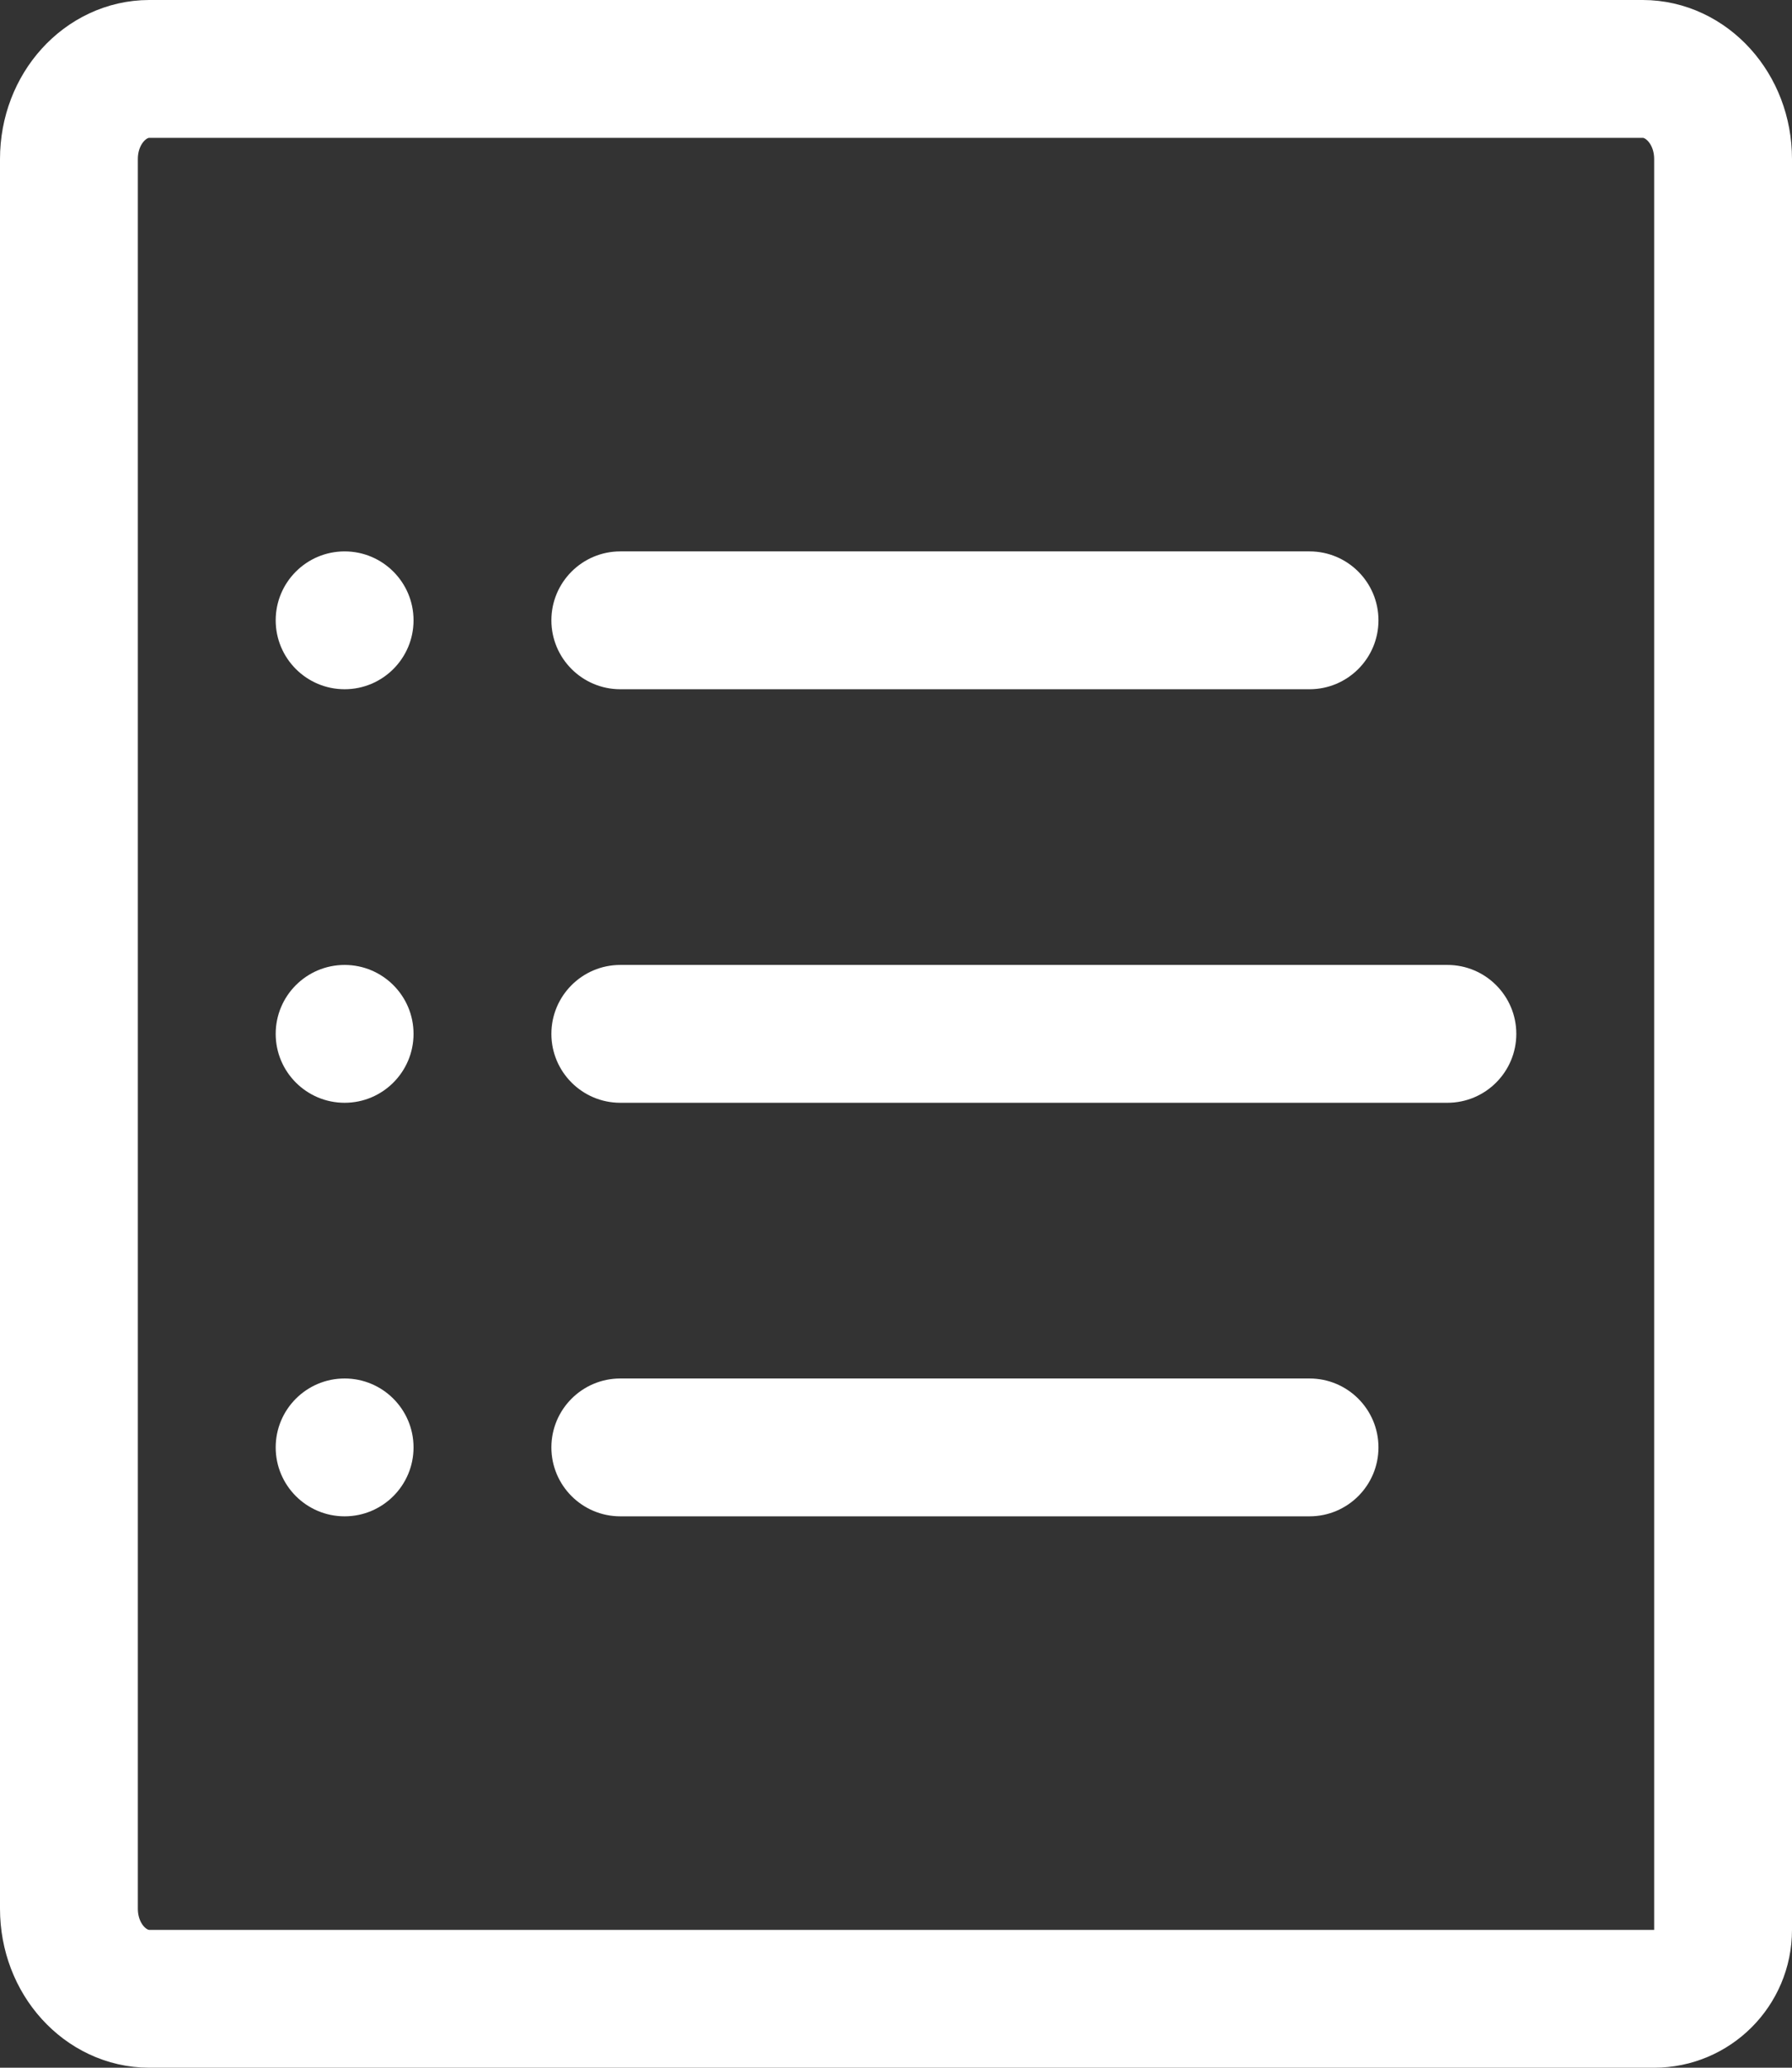 <svg xmlns="http://www.w3.org/2000/svg" xmlns:xlink="http://www.w3.org/1999/xlink" width="13" height="15" version="1.1" viewBox="0 0 13 15"><rect x="0" y="0" width="13" height="15" fill="#333333" stroke="none"/><title>B9790F37-7D15-4232-9669-1542F0B389FF</title><desc>Created with Sketch.</desc><g id="9.18" fill="none" fill-rule="evenodd" stroke="none" stroke-width="1"><g id="Easyops5.0/发布统计" transform="translate(-23, -220)"><g id="左侧菜单"><g id="左侧菜单/Row/F5" transform="translate(6, 66)"><g id="任务统计" transform="translate(15, 154)"><path id="路径" stroke="#FFF" d="M3.083,14.5 L14,14.5 C14.276,14.5 14.5,14.276 14.5,14 L14.5,6.89 C14.5,4.522 14.5,4.522 14.5,3.014 C14.5,2.291 14.5,2.291 14.5,1.154 C14.5,0.786 14.232,0.5 13.917,0.5 C12.697,0.5 12.697,0.5 11.976,0.5 C9.938,0.5 9.938,0.5 8.506,0.5 C7.57,0.5 7.57,0.5 6.357,0.5 C5.192,0.5 5.192,0.5 3.083,0.5 C2.768,0.5 2.5,0.786 2.5,1.154 L2.5,13.846 C2.5,14.214 2.768,14.5 3.083,14.5 Z"/><path id="形状结合" fill="#FFF" d="M11.5,10 C11.776,10 12,10.224 12,10.5 C12,10.776 11.776,11 11.5,11 L6.5,11 C6.224,11 6,10.776 6,10.5 C6,10.224 6.224,10 6.5,10 L11.5,10 Z M4.5,10 C4.776,10 5,10.224 5,10.5 C5,10.776 4.776,11 4.5,11 C4.224,11 4,10.776 4,10.5 C4,10.224 4.224,10 4.5,10 Z M12.5,7 C12.776,7 13,7.224 13,7.5 C13,7.776 12.776,8 12.5,8 L6.5,8 C6.224,8 6,7.776 6,7.5 C6,7.224 6.224,7 6.5,7 L12.5,7 Z M4.5,7 C4.776,7 5,7.224 5,7.5 C5,7.776 4.776,8 4.5,8 C4.224,8 4,7.776 4,7.5 C4,7.224 4.224,7 4.5,7 Z M11.5,4 C11.776,4 12,4.224 12,4.5 C12,4.776 11.776,5 11.5,5 L6.5,5 C6.224,5 6,4.776 6,4.5 C6,4.224 6.224,4 6.5,4 L11.5,4 Z M4.5,4 C4.776,4 5,4.224 5,4.5 C5,4.776 4.776,5 4.5,5 C4.224,5 4,4.776 4,4.5 C4,4.224 4.224,4 4.5,4 Z"/></g></g></g></g></g></svg>